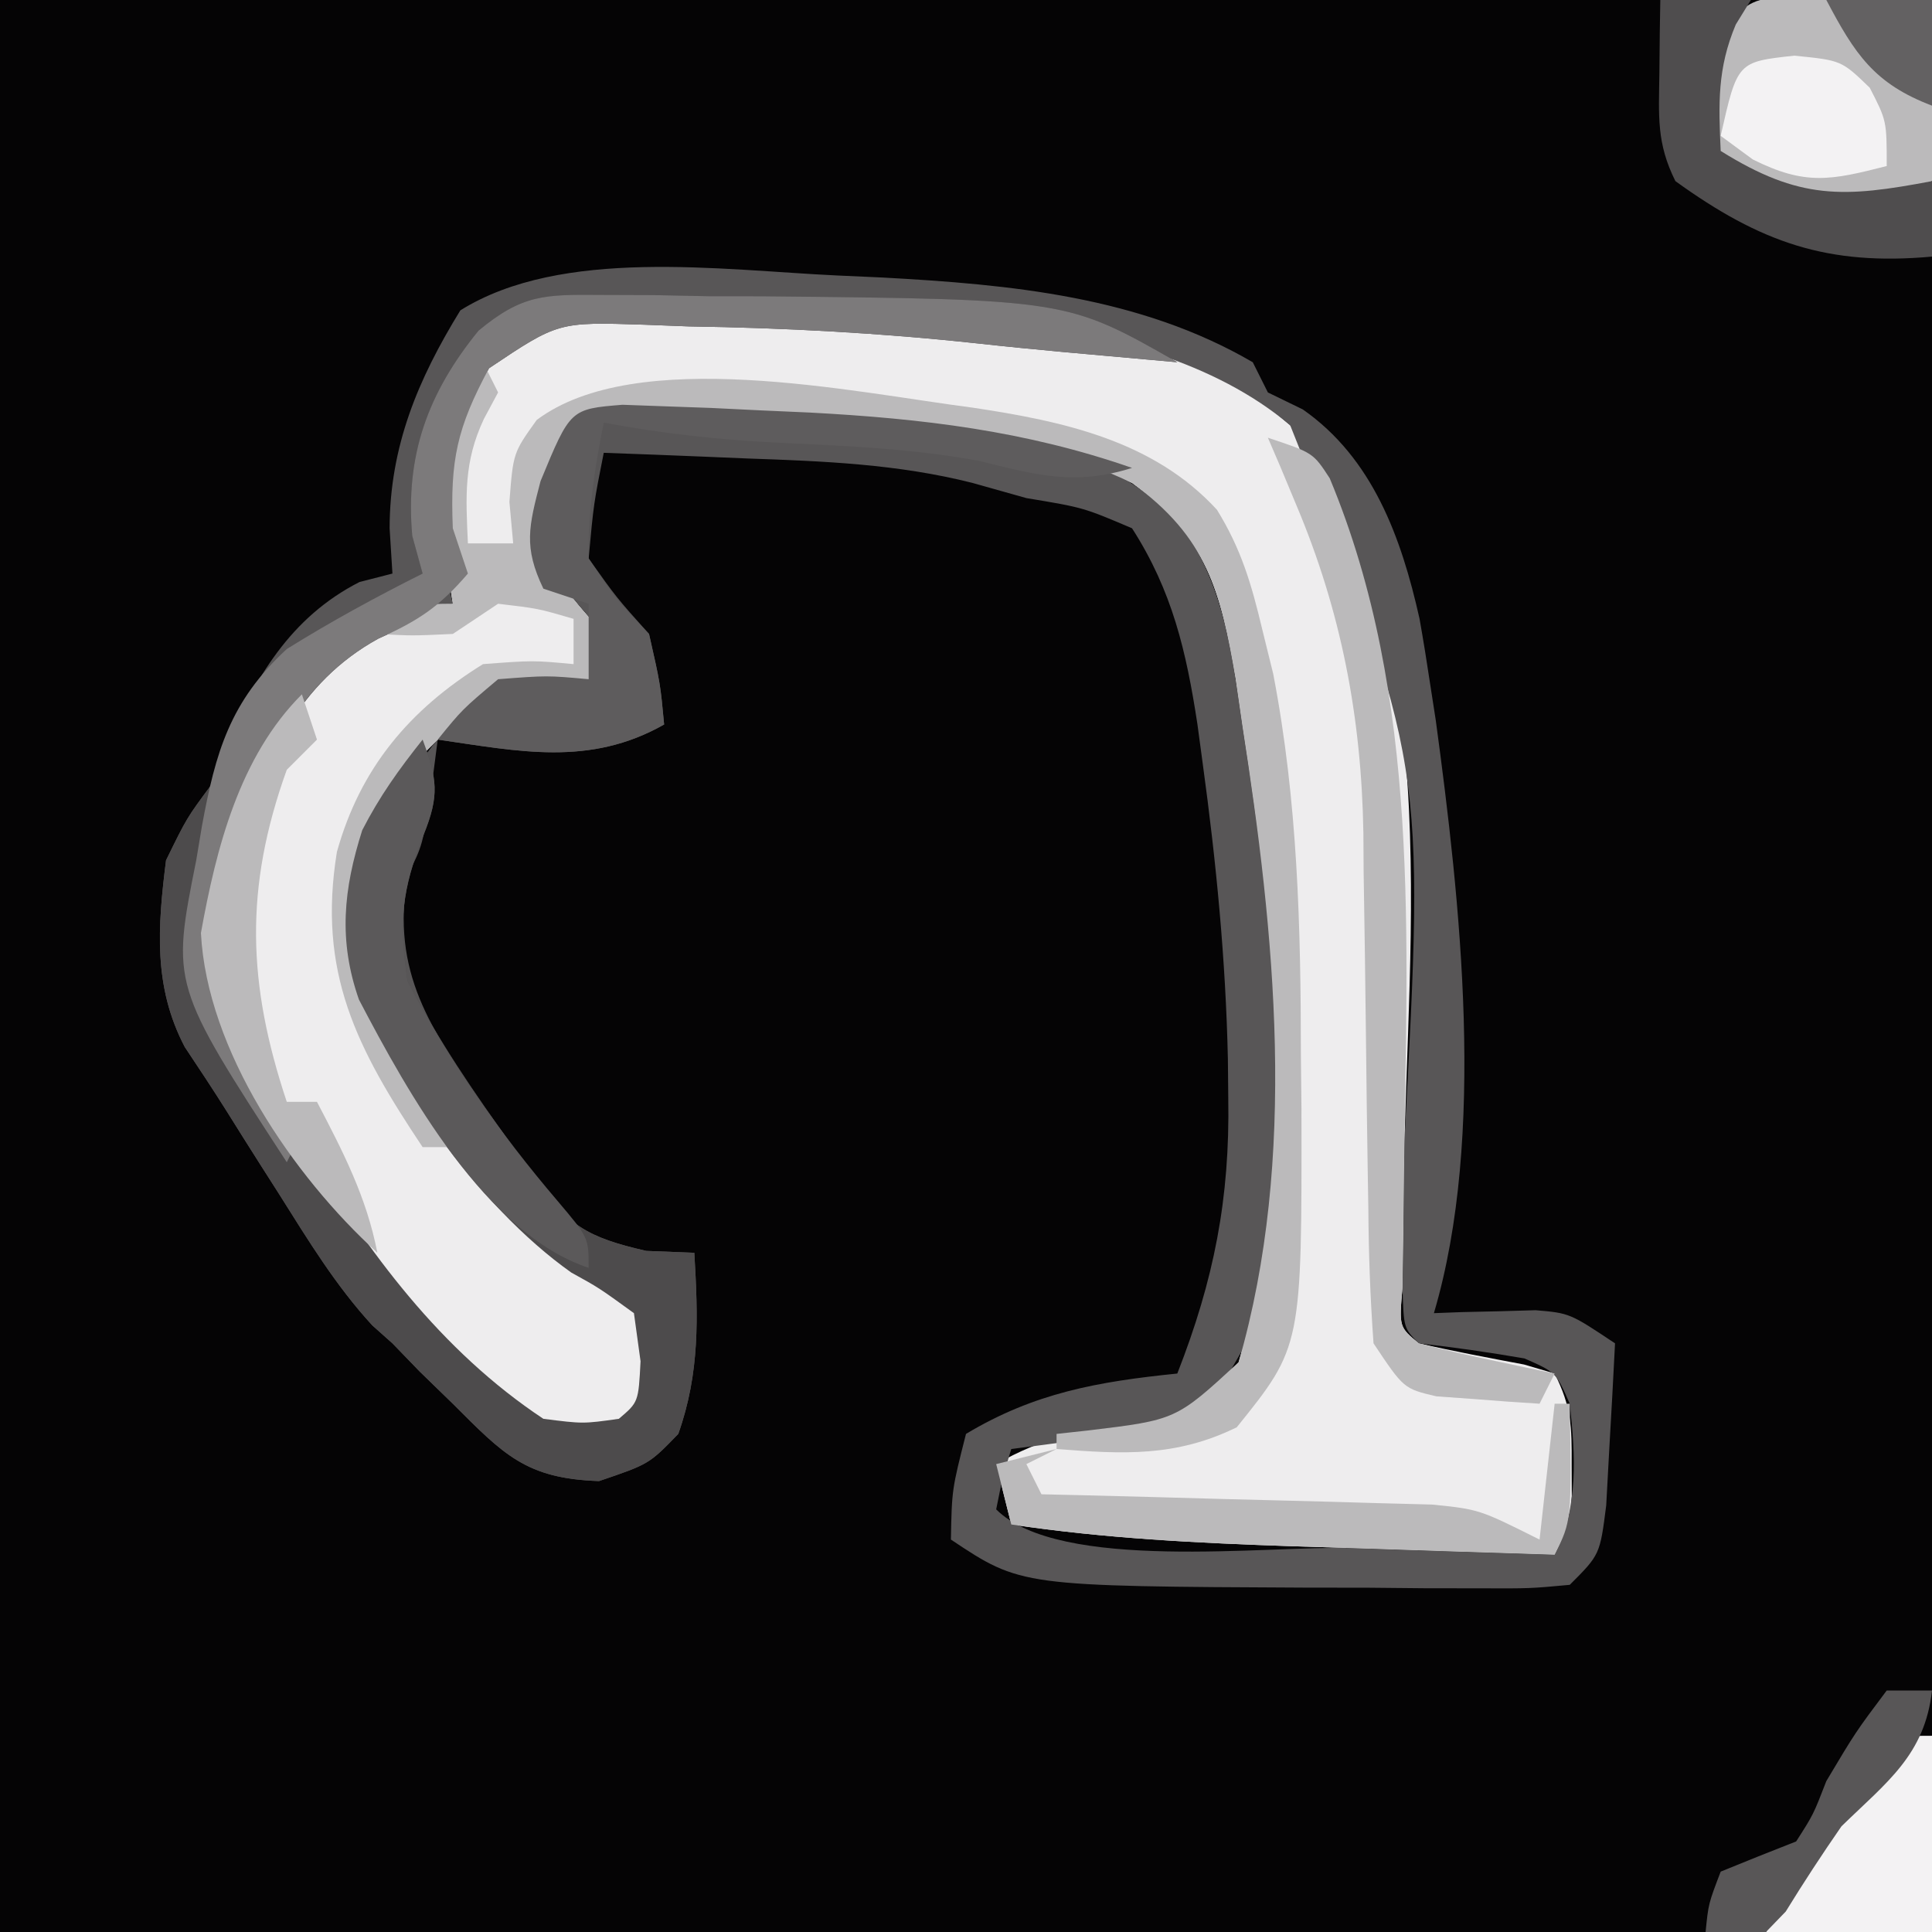 <?xml version="1.0" encoding="iso-8859-1"?>
<svg height="128" version="1.1" width="128" xmlns="http://www.w3.org/2000/svg">
	

	<rect width="100%" height="100%" fill="#333333" stroke="none"/>
	

	<path d="M0 0 C42.24 0 84.48 0 128 0 C128 42.24 128 84.48 128 128 C85.76 128 43.52 128 0 128 C0 85.76 0 43.52 0 0 Z " fill="#050405" transform="translate(0,0)"/>
	

	<path d="M0 0 C1.425 0.008 1.425 0.008 2.88 0.017 C3.856 0.023 4.833 0.028 5.839 0.034 C35.23 0.511 35.23 0.511 43.544 7.501 C54.034 20.09 51.267 41.663 51.082 57.08 C51.061 59.044 51.061 59.044 51.04 61.048 C51.022 62.234 51.004 63.419 50.985 64.64 C50.757 67.248 50.757 67.248 52.067 68.33 C54.38 68.859 56.704 69.293 59.036 69.732 C59.706 69.929 60.377 70.126 61.067 70.33 C62.19 72.575 62.201 73.844 62.192 76.33 C62.196 77.381 62.196 77.381 62.2 78.455 C62.067 80.33 62.067 80.33 61.067 82.33 C56.567 82.19 52.067 82.042 47.567 81.892 C46.299 81.853 45.03 81.813 43.723 81.773 C37.444 81.56 31.282 81.263 25.067 80.33 C24.737 79.01 24.407 77.69 24.067 76.33 C27.115 74.604 29.673 74.018 33.13 73.58 C37.328 72.83 37.328 72.83 40.13 69.58 C44.05 55.99 42.523 41.163 40.38 27.392 C40.231 26.368 40.083 25.344 39.93 24.289 C38.946 18.527 38.036 14.917 33.067 11.33 C25.638 7.698 16.529 7.902 8.442 7.517 C6.822 7.437 6.822 7.437 5.169 7.356 C4.153 7.32 3.137 7.284 2.091 7.248 C1.172 7.214 0.253 7.181 -0.693 7.147 C-3.138 7.103 -3.138 7.103 -4.933 9.33 C-5.946 12.666 -5.946 12.666 -5.933 16.33 C-3.994 19.004 -3.994 19.004 -1.933 21.33 C-2.183 23.642 -2.183 23.642 -2.933 25.33 C-3.82 25.247 -4.707 25.165 -5.62 25.08 C-9.732 25.39 -11.048 26.444 -13.933 29.33 C-17.272 33.504 -18.464 38.047 -17.933 43.33 C-14.844 51.523 -9.204 60.011 -1.495 64.455 C1.067 66.33 1.067 66.33 1.567 69.455 C1.067 72.33 1.067 72.33 -0.933 74.33 C-4.277 74.881 -5.64 74.518 -8.511 72.669 C-16.2 65.756 -21.084 58.388 -25.933 49.33 C-26.336 48.597 -26.74 47.865 -27.156 47.111 C-29.343 42.098 -28.062 37.089 -26.245 32.205 C-24.178 27.506 -22.048 22.667 -17.058 20.525 C-15.12 19.955 -15.12 19.955 -11.933 19.33 C-12.051 18.605 -12.17 17.881 -12.292 17.134 C-13.355 9.16 -13.355 9.16 -11.12 4.767 C-7.142 0.334 -5.796 0.063 0 0 Z " fill="#EEEDEE" transform="translate(41.933,20.67)"/>
	

	<path d="M0 0 C1.504 0.068 1.504 0.068 3.038 0.137 C11.501 0.598 20.085 1.39 27.562 5.75 C28.058 6.74 28.058 6.74 28.562 7.75 C29.326 8.121 30.089 8.492 30.875 8.875 C35.493 12.097 37.398 17.335 38.609 22.738 C38.864 24.176 39.097 25.618 39.312 27.062 C39.435 27.852 39.557 28.642 39.683 29.455 C41.313 41.465 43.036 57.001 39.562 68.75 C40.177 68.727 40.792 68.704 41.426 68.68 C42.234 68.662 43.042 68.644 43.875 68.625 C45.076 68.59 45.076 68.59 46.301 68.555 C48.562 68.75 48.562 68.75 51.562 70.75 C51.449 73.042 51.321 75.334 51.188 77.625 C51.118 78.901 51.048 80.177 50.977 81.492 C50.562 84.75 50.562 84.75 48.562 86.75 C45.924 86.993 45.924 86.993 42.594 86.98 C41.382 86.979 40.17 86.977 38.922 86.975 C37.648 86.962 36.375 86.95 35.062 86.938 C33.82 86.937 32.577 86.936 31.297 86.936 C12.205 86.845 12.205 86.845 7.562 83.75 C7.625 80.438 7.625 80.438 8.562 76.75 C13.098 74.029 17.284 73.289 22.562 72.75 C24.991 66.544 26.053 61.152 25.938 54.5 C25.93 53.651 25.922 52.802 25.913 51.927 C25.771 45.355 25.142 38.885 24.25 32.375 C24.133 31.502 24.015 30.629 23.894 29.729 C23.162 24.936 22.233 20.9 19.562 16.75 C16.332 15.374 16.332 15.374 12.562 14.75 C11.38 14.417 10.198 14.085 8.98 13.742 C4.038 12.494 -0.86 12.302 -5.938 12.125 C-6.855 12.086 -7.773 12.048 -8.719 12.008 C-10.958 11.915 -13.198 11.829 -15.438 11.75 C-16.107 15.13 -16.107 15.13 -16.438 18.75 C-14.592 21.349 -14.592 21.349 -12.438 23.75 C-11.688 27.062 -11.688 27.062 -11.438 29.75 C-16.386 32.554 -21.054 31.524 -26.438 30.75 C-26.582 31.864 -26.726 32.977 -26.875 34.125 C-27.438 37.75 -27.438 37.75 -28.438 39.75 C-29.539 46.222 -26.923 49.875 -23.301 55.152 C-22.686 56.01 -22.071 56.867 -21.438 57.75 C-20.998 58.411 -20.558 59.073 -20.105 59.754 C-17.796 62.96 -16.539 63.727 -12.625 64.625 C-11.047 64.687 -11.047 64.687 -9.438 64.75 C-9.187 69.012 -9.062 72.69 -10.5 76.75 C-12.438 78.75 -12.438 78.75 -15.75 79.875 C-20.595 79.711 -22.061 78.126 -25.438 74.75 C-26.52 73.698 -26.52 73.698 -27.625 72.625 C-28.223 72.006 -28.821 71.388 -29.438 70.75 C-29.877 70.358 -30.317 69.966 -30.77 69.562 C-33.203 66.918 -35.029 63.905 -36.938 60.875 C-37.328 60.263 -37.719 59.65 -38.121 59.02 C-38.885 57.819 -39.643 56.615 -40.396 55.407 C-41.305 53.962 -42.247 52.537 -43.195 51.117 C-45.295 47.116 -44.991 43.154 -44.438 38.75 C-43.062 35.938 -43.062 35.938 -41.438 33.75 C-41.149 32.966 -40.86 32.182 -40.562 31.375 C-38.557 26.696 -36.232 22.667 -31.625 20.312 C-30.903 20.127 -30.181 19.941 -29.438 19.75 C-29.499 18.76 -29.561 17.77 -29.625 16.75 C-29.614 11.322 -27.751 6.885 -24.938 2.312 C-18.217 -1.888 -7.664 -0.357 0 0 Z M-25.438 8.75 C-27.479 12.833 -26.448 17.453 -25.438 21.75 C-26.984 21.997 -26.984 21.997 -28.562 22.25 C-33.631 23.707 -35.877 27.358 -38.438 31.75 C-41.109 36.953 -42.214 41.865 -41.438 47.75 C-40.436 50.576 -39.04 53.06 -37.5 55.625 C-37.098 56.317 -36.695 57.009 -36.281 57.721 C-31.909 65.007 -26.602 72.013 -19.438 76.75 C-16.853 77.167 -16.853 77.167 -14.438 76.75 C-12.174 74.871 -12.174 74.871 -11.938 71.875 C-12.185 70.328 -12.185 70.328 -12.438 68.75 C-14.755 67.07 -14.755 67.07 -16.59 66.059 C-22.856 61.621 -28.878 52.996 -31.438 45.75 C-32.078 39.904 -30.313 35.733 -26.789 31.16 C-24.327 28.591 -22.81 27.765 -19.25 27.625 C-18.322 27.666 -17.394 27.707 -16.438 27.75 C-15.563 26.014 -15.563 26.014 -15.438 23.75 C-16.098 22.987 -16.758 22.224 -17.438 21.438 C-19.438 18.75 -19.438 18.75 -19.312 15.062 C-18.438 11.75 -18.438 11.75 -16.438 9.75 C-14.198 9.567 -14.198 9.567 -11.414 9.668 C-10.398 9.704 -9.382 9.74 -8.335 9.776 C-6.715 9.856 -6.715 9.856 -5.062 9.938 C-3.972 9.989 -2.881 10.041 -1.757 10.095 C15.864 11.079 15.864 11.079 22.219 15.668 C25.587 20.097 26.089 24.385 26.875 29.812 C27.039 30.872 27.203 31.932 27.372 33.024 C31.681 63.072 31.681 63.072 25.125 74.188 C20.966 76.723 16.339 77.124 11.562 77.75 C10.972 79.696 10.972 79.696 10.562 81.75 C14.738 85.926 28.601 84.143 34.062 84.312 C36.012 84.377 36.012 84.377 38 84.443 C41.187 84.549 44.375 84.651 47.562 84.75 C49.157 81.561 48.939 78.22 48.562 74.75 C47.646 72.667 47.646 72.667 45.562 71.75 C43.24 71.35 40.905 71.01 38.562 70.75 C37.562 69.75 37.562 69.75 37.481 67.061 C37.499 65.875 37.517 64.69 37.535 63.469 C37.556 61.505 37.556 61.505 37.577 59.501 C37.585 58.806 37.594 58.111 37.602 57.395 C38.961 32.291 38.961 32.291 30.039 9.922 C20.033 1.509 1.911 2.491 -10.438 2.188 C-11.363 2.148 -12.288 2.109 -13.241 2.069 C-19.74 2.044 -21.966 3.215 -25.438 8.75 Z " fill="#585657" transform="translate(55.438,18.25)"/>
	

	

	<path d="M0 0 C1.147 0.004 2.293 0.008 3.475 0.012 C5.268 0.048 5.268 0.048 7.098 0.086 C8.258 0.087 9.419 0.089 10.615 0.09 C30.85 0.293 30.85 0.293 38.16 4.461 C36.535 4.316 34.91 4.17 33.285 4.023 C32.38 3.942 31.475 3.861 30.543 3.777 C28.676 3.603 26.81 3.422 24.946 3.216 C18.556 2.523 12.211 2.182 5.785 2.086 C4.814 2.049 3.844 2.011 2.844 1.973 C-2.857 1.788 -2.857 1.788 -7.441 4.859 C-9.56 8.801 -10.025 10.934 -9.84 15.461 C-9.51 16.451 -9.18 17.441 -8.84 18.461 C-10.712 20.645 -12.103 21.578 -14.777 22.773 C-20.145 25.731 -22.105 30.686 -24.324 36.141 C-25.958 43.493 -24.61 48.143 -20.84 54.398 C-20.435 55.093 -20.03 55.787 -19.613 56.503 C-15.464 63.425 -10.643 69.949 -3.84 74.461 C-1.214 74.795 -1.214 74.795 1.16 74.461 C2.459 73.358 2.459 73.358 2.598 70.648 C2.453 69.597 2.309 68.545 2.16 67.461 C-0.158 65.781 -0.158 65.781 -1.992 64.77 C-8.249 60.338 -14.299 51.703 -16.84 44.461 C-17.408 38.352 -15.579 34.165 -11.84 29.461 C-10.874 32.07 -10.713 33.147 -11.777 35.773 C-13.236 39.462 -13.417 41.485 -12.84 45.461 C-10.819 49.361 -8.397 52.896 -5.84 56.461 C-5.4 57.122 -4.961 57.784 -4.508 58.465 C-2.198 61.671 -0.941 62.438 2.973 63.336 C4.025 63.377 5.076 63.418 6.16 63.461 C6.411 67.723 6.536 71.401 5.098 75.461 C3.16 77.461 3.16 77.461 -0.152 78.586 C-4.998 78.422 -6.464 76.837 -9.84 73.461 C-10.923 72.409 -10.923 72.409 -12.027 71.336 C-12.625 70.717 -13.224 70.098 -13.84 69.461 C-14.279 69.069 -14.719 68.677 -15.172 68.273 C-17.605 65.629 -19.431 62.615 -21.34 59.586 C-21.73 58.974 -22.121 58.361 -22.523 57.73 C-23.287 56.53 -24.046 55.326 -24.798 54.118 C-25.707 52.672 -26.65 51.248 -27.598 49.828 C-29.697 45.827 -29.393 41.864 -28.84 37.461 C-27.465 34.648 -27.465 34.648 -25.84 32.461 C-25.407 31.223 -25.407 31.223 -24.965 29.961 C-22.327 24.099 -17.279 21.34 -11.84 18.461 C-12.18 17.223 -12.18 17.223 -12.527 15.961 C-13.002 10.641 -11.504 6.505 -8.137 2.369 C-5.229 -0.047 -3.742 -0.03 0 0 Z " fill="#4D4B4C" transform="translate(39.84,19.539)"/>
	

	<path d="M0 0 C0.33 0.66 0.66 1.32 1 2 C0.691 2.578 0.381 3.155 0.062 3.75 C-1.286 6.606 -1.142 8.88 -1 12 C-0.01 12 0.98 12 2 12 C1.876 10.639 1.876 10.639 1.75 9.25 C2 6 2 6 3.562 3.82 C10.186 -1.126 24.441 1.977 32.461 3.011 C38.441 3.911 44.421 5.186 48.629 9.777 C50.239 12.388 50.916 14.706 51.625 17.688 C51.865 18.661 52.105 19.634 52.352 20.637 C53.98 29.081 54.183 37.414 54.188 46 C54.2 47.124 54.212 48.248 54.225 49.406 C54.252 65.202 54.252 65.202 49.938 70.562 C45.9 72.538 42.414 72.346 38 72 C38 71.67 38 71.34 38 71 C39.031 70.888 39.031 70.888 40.082 70.773 C45.92 70.071 45.92 70.071 50.062 66.25 C53.983 52.661 52.456 37.834 50.312 24.062 C50.164 23.039 50.016 22.015 49.863 20.959 C48.879 15.197 47.969 11.588 43 8 C35.571 4.369 26.462 4.572 18.375 4.188 C16.755 4.108 16.755 4.108 15.102 4.026 C14.086 3.991 13.07 3.955 12.023 3.918 C11.105 3.885 10.186 3.851 9.24 3.817 C6.795 3.774 6.795 3.774 5 6 C3.987 9.336 3.987 9.336 4 13 C5.939 15.674 5.939 15.674 8 18 C7.75 20.312 7.75 20.312 7 22 C6.113 21.918 5.226 21.835 4.312 21.75 C0.201 22.06 -1.115 23.115 -4 26 C-7.335 30.169 -8.565 34.723 -8 40 C-6.341 44.208 -4.278 48.098 -2 52 C-2.66 52 -3.32 52 -4 52 C-8.382 45.433 -10.975 40.42 -9.68 32.445 C-8.134 26.884 -4.862 23.01 0 20 C3.312 19.75 3.312 19.75 6 20 C6 19.01 6 18.02 6 17 C3.646 16.312 3.646 16.312 1 16 C0.01 16.66 -0.98 17.32 -2 18 C-4.688 18.125 -4.688 18.125 -7 18 C-4 16 -4 16 -2 16 C-2.107 15.264 -2.214 14.528 -2.324 13.77 C-3.316 5.7 -3.316 5.7 -1.562 1.812 C-1.047 1.214 -0.531 0.616 0 0 Z " fill="#BBBABB" transform="translate(32,24)"/>
	

	<path d="M0 0 C1.079 0.046 2.158 0.093 3.27 0.141 C6.147 0.264 6.147 0.264 9.082 0.391 C9.082 4.351 9.082 8.311 9.082 12.391 C4.662 14.601 3.677 14.61 -0.918 13.391 C-3.793 12.203 -3.793 12.203 -5.918 10.391 C-6.483 7.072 -6.344 5.2 -4.773 2.215 C-2.918 0.391 -2.918 0.391 0 0 Z " fill="#BBBABB" transform="translate(118.918,-0.391)"/>
	

	

	<path d="M0 0 C1.147 0.004 2.293 0.008 3.475 0.012 C5.268 0.048 5.268 0.048 7.098 0.086 C8.258 0.087 9.419 0.089 10.615 0.09 C30.85 0.293 30.85 0.293 38.16 4.461 C36.535 4.316 34.91 4.17 33.285 4.023 C32.38 3.942 31.475 3.861 30.543 3.777 C28.676 3.603 26.81 3.422 24.946 3.216 C18.556 2.523 12.211 2.182 5.785 2.086 C4.814 2.049 3.844 2.011 2.844 1.973 C-2.857 1.788 -2.857 1.788 -7.441 4.859 C-9.56 8.801 -10.025 10.934 -9.84 15.461 C-9.51 16.451 -9.18 17.441 -8.84 18.461 C-10.712 20.645 -12.103 21.578 -14.777 22.773 C-20.117 25.716 -22.382 30.801 -24.293 36.395 C-25.893 42.442 -25.323 46.034 -22.277 51.336 C-21.802 52.076 -21.326 52.816 -20.836 53.578 C-20.507 54.199 -20.179 54.821 -19.84 55.461 C-20.17 56.121 -20.5 56.781 -20.84 57.461 C-28.487 45.698 -28.487 45.698 -26.84 37.461 C-26.715 36.711 -26.59 35.96 -26.461 35.188 C-25.559 30.296 -24.607 26.938 -20.84 23.461 C-17.914 21.637 -14.92 20.008 -11.84 18.461 C-12.18 17.223 -12.18 17.223 -12.527 15.961 C-13.002 10.641 -11.504 6.505 -8.137 2.369 C-5.229 -0.047 -3.742 -0.03 0 0 Z " fill="#7C7A7B" transform="translate(39.84,19.539)"/>
	

	<path d="M0 0 C0.919 0.033 1.837 0.067 2.784 0.101 C4.308 0.155 4.308 0.155 5.864 0.21 C6.943 0.263 8.023 0.316 9.135 0.37 C10.766 0.443 10.766 0.443 12.43 0.517 C19.855 0.913 26.705 1.723 33.76 4.183 C29.987 5.368 27.474 4.671 23.663 3.726 C19.312 2.912 14.934 2.73 10.521 2.525 C6.531 2.332 2.686 1.922 -1.24 1.183 C-1.844 4.197 -2.292 7.103 -2.24 10.183 C-0.435 12.897 -0.435 12.897 1.76 15.183 C2.51 18.495 2.51 18.495 2.76 21.183 C-2.188 23.987 -6.857 22.956 -12.24 22.183 C-10.615 20.183 -10.615 20.183 -8.24 18.183 C-4.99 17.933 -4.99 17.933 -2.24 18.183 C-2.24 16.533 -2.24 14.883 -2.24 13.183 C-3.23 12.853 -4.22 12.523 -5.24 12.183 C-6.569 9.422 -6.206 8.052 -5.427 5.058 C-3.455 0.282 -3.455 0.282 0 0 Z " fill="#5E5C5D" transform="translate(41.24,26.817)"/>
	

	<path d="M0 0 C3 1 3 1 4.098 2.688 C10.169 17.239 9.2 33.289 9.015 48.751 C9.001 50.06 8.987 51.37 8.973 52.719 C8.955 53.904 8.937 55.089 8.918 56.311 C8.69 58.918 8.69 58.918 10 60 C11.512 60.391 13.035 60.74 14.562 61.062 C15.389 61.239 16.215 61.416 17.066 61.598 C17.704 61.73 18.343 61.863 19 62 C18.67 62.66 18.34 63.32 18 64 C16.541 63.913 15.082 63.805 13.625 63.688 C12.407 63.6 12.407 63.6 11.164 63.512 C9 63 9 63 7 60 C6.782 56.991 6.675 54.066 6.656 51.055 C6.642 50.17 6.627 49.286 6.612 48.375 C6.565 45.541 6.531 42.708 6.5 39.875 C6.459 36.164 6.405 32.453 6.344 28.742 C6.338 27.901 6.333 27.06 6.328 26.194 C6.201 18.541 4.863 11.509 1.875 4.438 C1.522 3.591 1.169 2.744 0.805 1.871 C0.539 1.254 0.274 0.636 0 0 Z " fill="#BBBABB" transform="translate(84,29)"/>
	

	<path d="M0 0 C0.966 2.609 1.127 3.686 0.062 6.312 C-1.396 10.001 -1.577 12.024 -1 16 C1.725 21.259 5.097 26.06 8.938 30.562 C11 33 11 33 11 35 C4.187 32.729 -0.971 23.437 -4.219 17.227 C-5.593 13.31 -5.245 9.912 -4 6 C-2.839 3.742 -1.592 2.003 0 0 Z " fill="#5B595A" transform="translate(28,49)"/>
	

	<path d="M0 0 C1.98 0 3.96 0 6 0 C5.67 0.536 5.34 1.073 5 1.625 C3.773 4.539 3.858 6.869 4 10 C9.234 13.271 12.166 13.106 18 12 C18 13.65 18 15.3 18 17 C11.09 17.628 6.642 16.074 1 12 C-0.262 9.475 -0.099 7.688 -0.062 4.875 C-0.053 3.965 -0.044 3.055 -0.035 2.117 C-0.024 1.419 -0.012 0.72 0 0 Z " fill="#4F4D4E" transform="translate(110,0)"/>
	

	<path d="M0 0 C0 4.29 0 8.58 0 13 C-3.63 13 -7.26 13 -11 13 C-3.863 0 -3.863 0 0 0 Z " fill="#F3F2F3" transform="translate(128,115)"/>
	

	<path d="M0 0 C0.33 0 0.66 0 1 0 C1.125 7.75 1.125 7.75 0 10 C-4.5 9.86 -9 9.712 -13.5 9.562 C-14.768 9.523 -16.037 9.484 -17.344 9.443 C-23.623 9.231 -29.785 8.934 -36 8 C-36.33 6.68 -36.66 5.36 -37 4 C-35.68 3.67 -34.36 3.34 -33 3 C-33.99 3.495 -33.99 3.495 -35 4 C-34.67 4.66 -34.34 5.32 -34 6 C-33.142 6.02 -32.285 6.04 -31.401 6.06 C-28.211 6.138 -25.02 6.225 -21.83 6.317 C-20.45 6.356 -19.071 6.39 -17.692 6.422 C-15.706 6.468 -13.72 6.527 -11.734 6.586 C-9.943 6.633 -9.943 6.633 -8.116 6.681 C-5 7 -5 7 -1 9 C-0.67 6.03 -0.34 3.06 0 0 Z " fill="#BBBABB" transform="translate(103,93)"/>
	

	<path d="M0 0 C3.125 0.312 3.125 0.312 5 2.125 C6.125 4.312 6.125 4.312 6.125 7.312 C2.423 8.259 0.734 8.617 -2.75 6.875 C-3.451 6.359 -4.152 5.844 -4.875 5.312 C-3.768 0.41 -3.768 0.41 0 0 Z " fill="#F3F2F3" transform="translate(118.875,3.688)"/>
	

	<path d="M0 0 C0.33 0.99 0.66 1.98 1 3 C0.34 3.66 -0.32 4.32 -1 5 C-3.83 12.862 -3.599 19.202 -1 27 C-0.34 27 0.32 27 1 27 C2.723 30.295 4.294 33.331 5 37 C-0.582 31.912 -6.29 23.58 -6.688 15.812 C-5.671 10.175 -4.137 4.137 0 0 Z " fill="#BBBABB" transform="translate(20,46)"/>
	

	<path d="M0 0 C0.99 0 1.98 0 3 0 C2.523 4.29 -0.013 6.081 -3 9 C-4.285 10.853 -5.509 12.725 -6.691 14.645 C-7.123 15.092 -7.555 15.539 -8 16 C-9.32 16 -10.64 16 -12 16 C-11.812 14.125 -11.812 14.125 -11 12 C-9.339 11.319 -7.672 10.653 -6 10 C-4.858 8.218 -4.858 8.218 -4 6 C-2.062 2.75 -2.062 2.75 0 0 Z " fill="#585657" transform="translate(125,112)"/>
	

	

	

	

	<path d="M0 0 C2.31 0 4.62 0 7 0 C7 2.31 7 4.62 7 7 C3.171 5.547 1.879 3.571 0 0 Z " fill="#636162" transform="translate(121,0)"/>
	

	

	

	

</svg>
